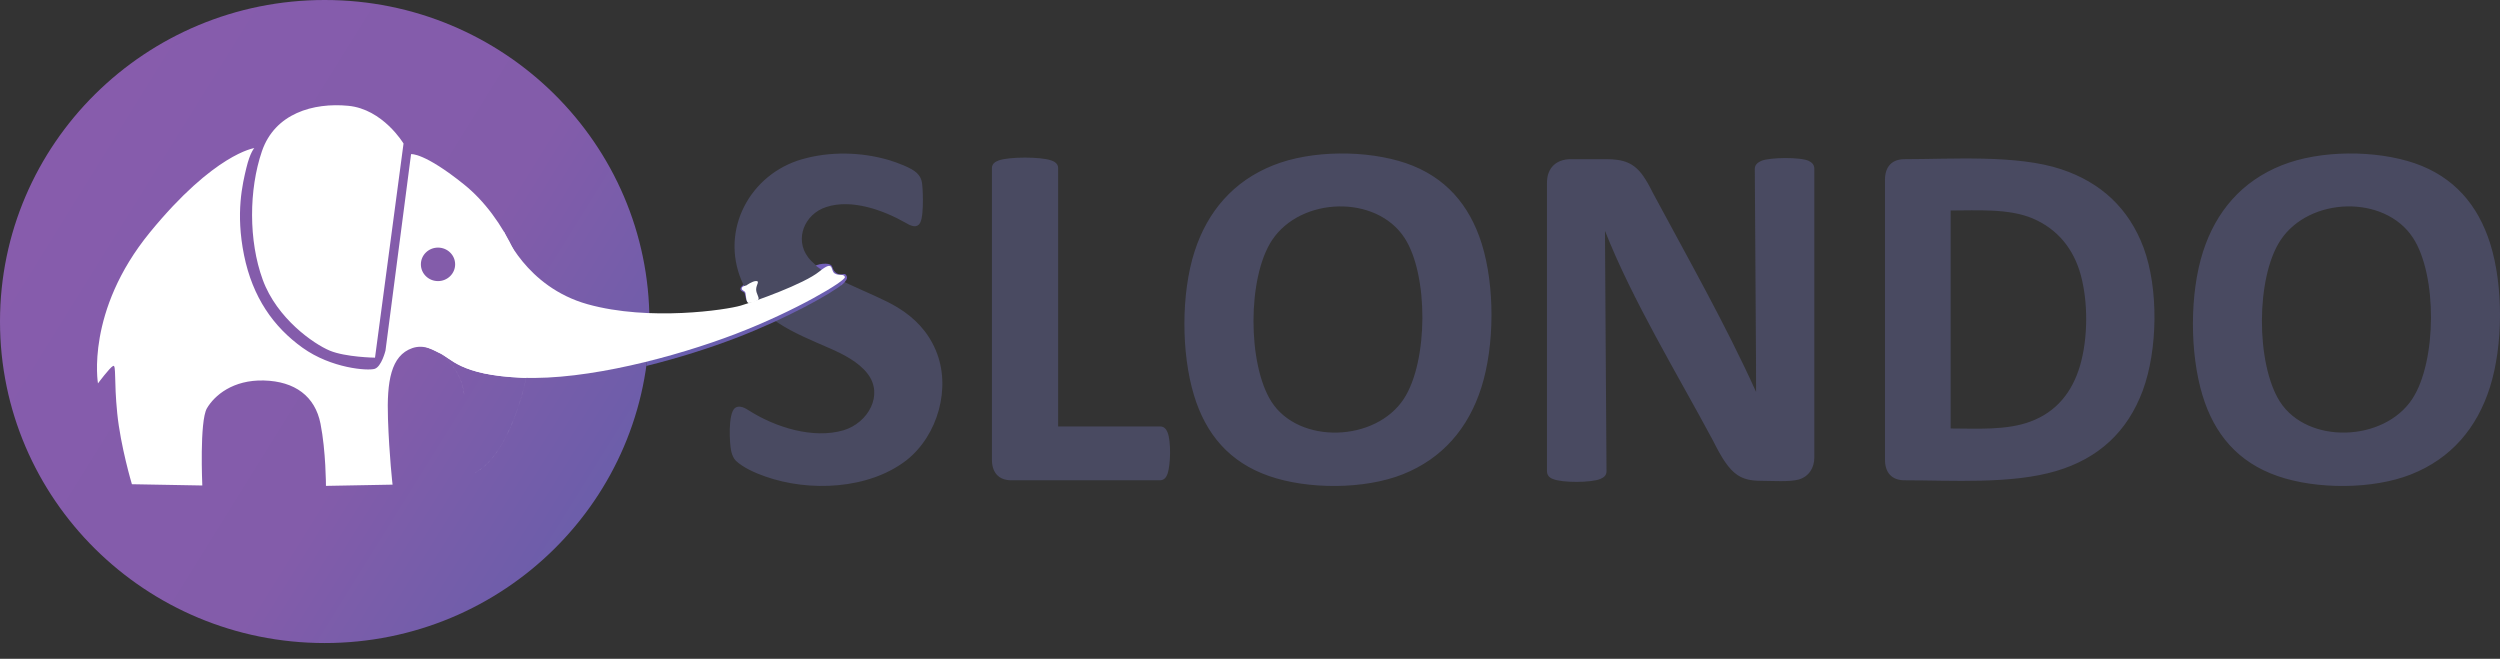 <svg width="148" height="39" viewBox="0 0 148 39" fill="none" xmlns="http://www.w3.org/2000/svg">
<rect x="0" y="0" width="148" height="39" fill="#333333" stroke="none"/>
<path fill-rule="evenodd" clip-rule="evenodd" d="M44.076 16.82C44.076 16.82 43.863 16.964 43.847 17.046C43.832 17.129 43.802 17.157 43.906 17.229C44.01 17.301 44.084 17.283 44.11 17.457C44.136 17.63 44.205 17.866 44.271 17.894C44.338 17.922 44.076 16.82 44.076 16.82Z" fill="#7461BA"/>
<path d="M53.664 27.246C51.425 28.978 47.907 29.135 45.289 28.203C44.726 28.008 43.999 27.689 43.563 27.276C43.436 27.145 43.346 26.959 43.29 26.719C43.185 26.266 43.089 24.482 43.512 24.152C43.781 23.956 44.129 24.165 44.364 24.318C45.906 25.294 48.135 26.002 49.942 25.471C51.405 25.027 52.327 23.364 51.36 22.122C50.834 21.433 49.914 20.963 49.128 20.622C47.015 19.699 44.845 18.884 43.898 16.607C42.632 13.599 44.398 10.314 47.477 9.428C49.128 8.953 50.971 8.994 52.616 9.473C53.05 9.605 53.96 9.927 54.277 10.24C54.568 10.528 54.593 10.786 54.616 11.188C54.642 11.619 54.645 12.111 54.61 12.541C54.594 12.752 54.554 13.152 54.388 13.304C54.161 13.511 53.822 13.31 53.609 13.188C52.295 12.44 50.417 11.76 48.914 12.256C47.622 12.669 47.024 14.159 47.841 15.233C48.742 16.439 51.684 17.31 53.137 18.201C54.158 18.821 54.938 19.641 55.401 20.743C56.325 22.924 55.535 25.77 53.664 27.246ZM69.117 28.057C69.04 28.261 68.91 28.433 68.671 28.433H59.876C59.104 28.433 58.722 27.954 58.722 27.215V9.95C58.722 9.696 58.918 9.568 59.137 9.493C59.772 9.276 61.59 9.275 62.225 9.493C62.444 9.568 62.641 9.696 62.641 9.95V25.245H68.671C68.906 25.245 69.034 25.387 69.117 25.591C69.334 26.111 69.303 27.519 69.117 28.057ZM87.698 22.934C86.937 25.33 85.413 27.139 83.035 28.083C80.765 28.98 77.432 28.983 75.131 28.182C72.791 27.372 71.383 25.713 70.681 23.39C69.928 20.901 69.918 17.378 70.716 14.897C71.481 12.518 73.018 10.721 75.379 9.784C77.649 8.876 80.933 8.874 83.242 9.663C85.566 10.462 86.997 12.131 87.718 14.427C88.497 16.916 88.487 20.447 87.698 22.934ZM83.146 14.08C81.465 11.507 77.006 11.648 75.303 14.221C73.838 16.434 73.858 21.554 75.263 23.771C76.896 26.328 81.442 26.169 83.11 23.606C84.55 21.398 84.58 16.277 83.146 14.08ZM107.408 27.08C107.408 27.682 107.102 28.201 106.497 28.384C105.958 28.542 104.867 28.463 104.274 28.463C103.67 28.463 103.152 28.389 102.68 27.987C102.148 27.546 101.702 26.662 101.393 26.052C99.289 22.127 96.635 17.77 95.014 13.664C95.004 13.664 95.105 26.673 95.105 27.892C95.105 28.139 94.956 28.264 94.741 28.354C94.197 28.582 92.465 28.588 91.925 28.354C91.711 28.272 91.582 28.125 91.582 27.892V10.806C91.582 9.944 92.129 9.423 92.993 9.423H95.084C96.075 9.423 96.735 9.618 97.297 10.446C97.475 10.701 97.657 11.027 97.844 11.408C99.929 15.293 102.142 19.187 103.96 23.2C103.976 23.2 103.884 10.889 103.884 9.994C103.884 9.751 104.063 9.614 104.269 9.523C104.773 9.31 106.586 9.292 107.074 9.523C107.278 9.624 107.408 9.758 107.408 9.994V27.08ZM126.85 23.124C125.945 25.558 124.239 27.136 121.731 27.882C119.07 28.674 115.559 28.433 112.75 28.433C111.974 28.433 111.591 27.958 111.591 27.215V10.641C111.591 9.898 111.974 9.423 112.75 9.423C115.559 9.423 119.409 9.148 122.025 10.02C124.383 10.801 126.039 12.35 126.901 14.667C127.795 17.083 127.74 20.721 126.85 23.124ZM123.179 16.271C122.759 14.745 121.828 13.574 120.35 12.937C118.924 12.329 117.029 12.461 115.479 12.461V25.366C116.996 25.366 118.788 25.491 120.207 24.954C121.757 24.38 122.677 23.2 123.135 21.656C123.61 20.045 123.624 17.894 123.179 16.271ZM147.401 22.934C146.64 25.33 145.117 27.139 142.738 28.083C140.469 28.98 137.135 28.983 134.834 28.182C132.495 27.372 131.086 25.713 130.384 23.39C129.632 20.901 129.622 17.378 130.42 14.897C131.185 12.518 132.722 10.721 135.083 9.784C137.352 8.876 140.637 8.874 142.946 9.663C145.269 10.462 146.7 12.131 147.422 14.427C148.201 16.916 148.191 20.447 147.401 22.934ZM142.85 14.08C141.167 11.504 136.708 11.649 135.007 14.221C133.54 16.436 133.55 21.536 134.967 23.771C136.601 26.329 141.147 26.167 142.814 23.606C144.257 21.392 144.293 16.291 142.85 14.08Z" fill="#494A61"/>
<path d="M19.227 37.418C29.558 37.418 37.934 29.125 37.934 18.894C37.934 8.664 29.558 0.371 19.227 0.371C8.895 0.371 0.519 8.664 0.519 18.894C0.519 29.125 8.895 37.418 19.227 37.418Z" fill="white"/>
<path fill-rule="evenodd" clip-rule="evenodd" d="M19.223 0C29.84 0 38.446 8.522 38.446 19.034C38.446 29.547 29.84 38.068 19.223 38.068C8.606 38.068 0 29.547 0 19.034C0 8.522 8.606 0 19.223 0ZM22.201 21.174L23.889 8.498C23.889 8.498 22.672 6.458 20.613 6.263C18.555 6.066 16.271 6.705 15.502 8.965C14.733 11.225 14.709 14.246 15.552 16.555C16.395 18.864 18.579 20.363 19.521 20.757C20.464 21.149 22.201 21.174 22.201 21.174ZM24.335 9.124L22.821 20.756C22.821 20.756 22.585 21.714 22.176 21.837C21.767 21.96 19.62 21.812 17.908 20.584C16.196 19.356 14.956 17.612 14.447 15.106C13.939 12.6 14.36 10.881 14.583 9.947C14.807 9.014 15.055 8.767 15.055 8.767C15.055 8.767 12.697 9.087 8.877 13.754C5.056 18.422 5.8 22.697 5.8 22.697C5.8 22.697 6.494 21.763 6.693 21.665C6.891 21.567 6.742 22.5 6.94 24.465C7.139 26.431 7.809 28.666 7.809 28.666L11.977 28.741C11.977 28.741 11.804 24.932 12.25 24.171C12.697 23.409 13.788 22.476 15.624 22.525C17.46 22.574 18.651 23.459 18.973 25.079C19.296 26.702 19.296 28.764 19.296 28.764L23.24 28.691C23.24 28.691 23.042 26.996 22.968 24.785C22.893 22.574 23.141 21.051 24.406 20.609C25.672 20.166 27.31 21.64 27.483 23.384C27.657 25.129 27.161 27.217 26.541 27.462C25.921 27.708 25.846 27.389 25.349 27.488C24.854 27.585 24.953 28.225 25.052 28.396C25.151 28.569 26.193 28.888 28.079 28.003C29.964 27.118 31.354 22.967 31.503 19.773C31.651 16.58 29.865 12.845 27.483 10.93C25.102 9.013 24.335 9.124 24.335 9.124ZM25.93 14.658C26.49 14.658 26.944 15.101 26.944 15.649C26.944 16.197 26.49 16.641 25.93 16.641C25.369 16.641 24.916 16.197 24.916 15.649C24.916 15.101 25.369 14.658 25.93 14.658ZM28.079 28.003C29.477 27.347 30.602 24.895 31.151 22.37C31.077 22.368 31.003 22.366 30.93 22.363C27.134 22.205 26.743 21.159 25.922 20.852C26.712 21.336 27.376 22.309 27.483 23.384C27.657 25.129 27.161 27.217 26.541 27.462C25.921 27.708 25.846 27.389 25.349 27.488C24.854 27.585 24.953 28.225 25.052 28.396C25.151 28.569 26.193 28.888 28.079 28.003Z" fill="url(#paint0_linear)"/>
<path fill-rule="evenodd" clip-rule="evenodd" d="M38.368 18.783C40.952 18.89 43.276 18.511 43.846 18.342C44.677 18.095 47.587 17.066 48.501 16.326C49.415 15.584 49.135 16.274 49.415 16.439C49.696 16.603 49.934 16.429 50.017 16.644C50.029 16.674 49.981 16.735 49.88 16.821C49.255 17.352 46.604 18.849 43.545 20.018C42.015 20.603 40.169 21.194 38.259 21.665C38.354 21.041 38.405 20.4 38.405 19.746C38.405 19.421 38.392 19.1 38.368 18.783Z" fill="#6A5EAE"/>
<path fill-rule="evenodd" clip-rule="evenodd" d="M49.78 16.901C49.78 16.901 50.068 16.673 50.125 16.523C50.182 16.374 50.084 16.235 49.995 16.219C49.907 16.204 49.745 16.32 49.518 16.168C49.289 16.016 49.294 15.782 49.206 15.705C49.118 15.628 48.962 15.592 48.707 15.617C48.452 15.643 48.291 15.72 48.291 15.72C48.291 15.72 48.462 15.857 48.529 15.899C48.595 15.942 48.662 15.992 48.662 15.992L49.806 16.571L49.78 16.901Z" fill="#7461BA"/>
<path fill-rule="evenodd" clip-rule="evenodd" d="M29.847 13.736C29.847 13.736 31.126 16.988 34.786 18.011C38.446 19.034 43.016 18.34 43.847 18.093C44.678 17.846 47.587 16.817 48.501 16.076C49.416 15.335 49.135 16.025 49.416 16.189C49.696 16.354 49.935 16.179 50.018 16.396C50.102 16.611 47.098 18.412 43.545 19.77C39.991 21.128 34.726 22.52 30.93 22.363C27.134 22.204 26.729 21.194 25.922 20.852C25.701 20.758 25.601 20.685 25.328 20.59C24.749 20.39 24.469 19.823 24.821 19.626C25.298 19.358 29.847 13.736 29.847 13.736Z" fill="white"/>
<path fill-rule="evenodd" clip-rule="evenodd" d="M44.182 16.899C44.182 16.899 43.912 16.94 43.912 17.074C43.912 17.208 44.068 17.197 44.12 17.311C44.172 17.424 44.148 17.941 44.334 17.937C44.52 17.933 44.768 17.856 44.881 17.748C44.993 17.64 44.754 17.393 44.764 17.12C44.774 16.848 44.993 16.637 44.764 16.637C44.536 16.637 44.182 16.899 44.182 16.899Z" fill="white"/>
<defs>
<linearGradient id="paint0_linear" x1="42.44" y1="24.056" x2="-57.288" y2="-37.875" gradientUnits="userSpaceOnUse">
<stop stop-color="#675EAA"/>
<stop offset="0.145" stop-color="#835CAA"/>
<stop offset="0.29" stop-color="#855CAC"/>
<stop offset="1" stop-color="#A05AA9"/>
</linearGradient>
</defs>
</svg>
